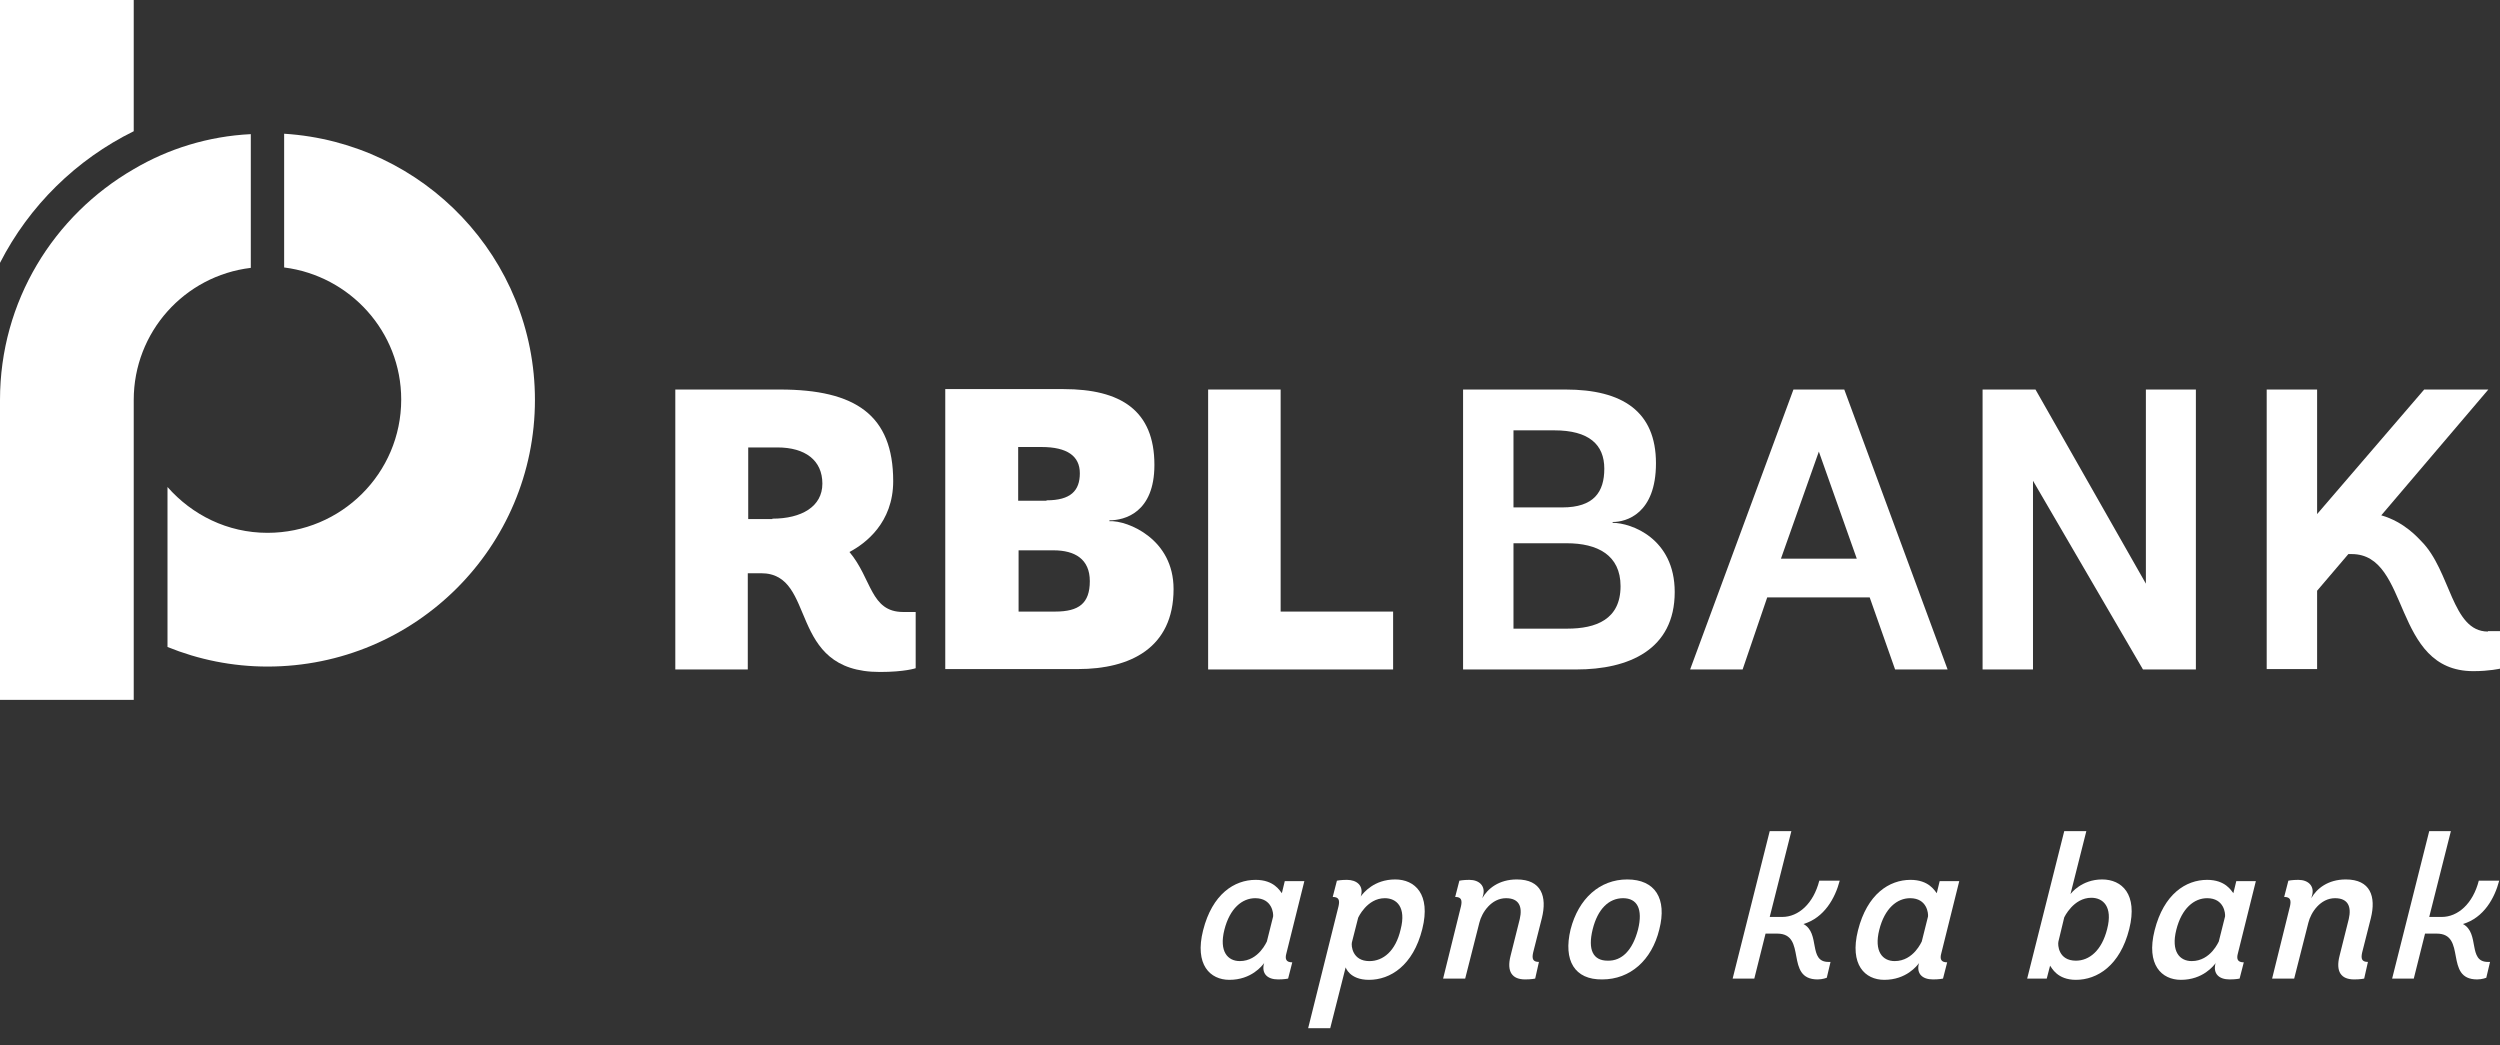 <svg width="122" height="51" viewBox="0 0 122 51" fill="none" xmlns="http://www.w3.org/2000/svg">
<rect x="0" y="0" width="122" height="51" fill="#333333" stroke="none"/>
<path d="M44.685 32.609C44.685 32.609 44.157 32.792 42.937 32.792C38.363 32.792 39.908 27.974 37.143 27.974H36.492V32.67H32.955V19.009H38.058C41.738 19.009 43.588 20.249 43.588 23.481C43.588 25.514 42.226 26.531 41.453 26.937C42.551 28.238 42.47 29.865 44.076 29.865H44.685V32.609V32.609ZM37.692 25.311C39.115 25.311 40.132 24.721 40.132 23.603C40.132 22.465 39.298 21.835 37.936 21.835H36.513V25.331H37.692V25.311Z" fill="white"/>
<path d="M56.05 26.165C56.721 26.693 57.27 27.527 57.27 28.747C57.27 31.634 55.135 32.65 52.614 32.65H46.129V18.988H51.903C54.688 18.988 56.335 20.025 56.335 22.688C56.335 25.026 54.871 25.392 54.139 25.392V25.433C54.607 25.413 55.379 25.636 56.05 26.165ZM51.069 24.416C52.248 24.416 52.696 23.949 52.696 23.095C52.696 22.261 52.086 21.814 50.825 21.814H49.687V24.437H51.069V24.416ZM51.496 29.845C52.655 29.845 53.183 29.438 53.183 28.36C53.183 27.283 52.452 26.856 51.415 26.856H49.707V29.845H51.496Z" fill="white"/>
<path d="M58.957 32.67V19.009H62.495V29.845H67.984V32.67H58.957Z" fill="white"/>
<path d="M71.398 32.67V19.009H76.4C79.185 19.009 80.811 20.086 80.811 22.607C80.811 25.067 79.368 25.474 78.697 25.474V25.514C79.591 25.514 81.726 26.267 81.726 28.889C81.726 31.715 79.469 32.67 76.928 32.67H71.398V32.67ZM76.237 24.762C77.782 24.762 78.29 24.01 78.29 22.871C78.29 21.692 77.538 21.001 75.851 21.001H73.858V24.762H76.237ZM76.481 30.678C77.884 30.678 79.083 30.231 79.083 28.605C79.083 27.08 77.945 26.511 76.461 26.511H73.858V30.678H76.481Z" fill="white"/>
<path d="M91.241 29.153H86.24L85.04 32.67H82.478L87.52 19.009H90.001L95.043 32.67H92.481L91.241 29.153ZM86.91 27.263H90.611L88.76 22.038L86.91 27.263Z" fill="white"/>
<path d="M104.577 32.67L99.21 23.461V32.67H96.75V19.009H99.332L104.719 28.483V19.009H107.159V32.67H104.577Z" fill="white"/>
<path d="M121.411 30.82C119.642 30.82 119.601 27.852 118.158 26.409C118.015 26.267 117.344 25.474 116.206 25.148L121.431 19.009H118.3L113.075 25.087V25.067V19.009H110.615V25.901V29.438V32.65H113.075V29.438V28.828L114.6 27.039H114.763C117.649 27.039 116.714 32.752 120.699 32.752C121.492 32.752 122 32.63 122 32.63V30.8H121.411V30.82Z" fill="white"/>
<path d="M6.526 6.404V0H0V12.828C1.423 10.043 3.72 7.786 6.526 6.404Z" fill="white"/>
<path d="M6.526 8.254C2.623 10.511 0 14.699 0 19.517V31.532V34.154H6.526V32.447V30.8V19.517C6.526 16.203 9.006 13.459 12.239 13.072V6.546C10.165 6.648 8.213 7.258 6.526 8.254Z" fill="white"/>
<path d="M13.866 6.526V13.052C17.078 13.459 19.579 16.183 19.579 19.497C19.579 23.095 16.651 26.002 13.053 26.002C11.101 26.002 9.373 25.128 8.174 23.766V31.573C9.678 32.183 11.325 32.528 13.053 32.528C20.27 32.528 26.105 26.694 26.105 19.517C26.105 12.605 20.697 6.953 13.866 6.526Z" fill="white"/>
<path d="M62.86 47.755C62.86 47.755 62.677 47.796 62.372 47.796C61.843 47.796 61.559 47.511 61.681 47.023L61.701 46.983C61.599 47.125 61.071 47.816 59.993 47.816C59.058 47.816 58.285 47.084 58.712 45.397C59.16 43.628 60.237 42.937 61.274 42.937C62.169 42.937 62.453 43.466 62.555 43.588L62.697 42.998H63.653L62.778 46.515C62.697 46.8 62.758 46.962 63.063 46.962L62.86 47.755ZM62.128 44.726C62.148 44.584 62.087 43.832 61.254 43.832C60.623 43.832 60.014 44.32 59.749 45.377C59.485 46.434 59.912 46.901 60.502 46.901C61.437 46.901 61.823 45.926 61.823 45.946L62.128 44.726Z" fill="white"/>
<path d="M63.838 50.175L65.322 44.218C65.383 43.933 65.342 43.771 65.037 43.771L65.241 42.978C65.241 42.978 65.424 42.937 65.729 42.937C66.216 42.937 66.542 43.222 66.42 43.689L66.4 43.75C66.542 43.567 67.05 42.917 68.087 42.917C69.042 42.917 69.835 43.628 69.408 45.336C68.961 47.125 67.843 47.816 66.806 47.816C65.851 47.816 65.668 47.206 65.668 47.206L64.915 50.175H63.838ZM65.973 45.987C65.932 46.149 65.993 46.902 66.826 46.902C67.497 46.902 68.107 46.414 68.351 45.356C68.636 44.259 68.148 43.832 67.579 43.832C66.704 43.832 66.278 44.787 66.278 44.787L65.973 45.987Z" fill="white"/>
<path d="M74.917 47.755C74.917 47.755 74.734 47.796 74.429 47.796C73.799 47.796 73.514 47.43 73.717 46.637L74.165 44.848C74.307 44.238 74.124 43.832 73.494 43.832C72.782 43.832 72.314 44.523 72.192 45.031L71.501 47.755H70.424L71.298 44.218C71.359 43.933 71.318 43.771 71.013 43.771L71.217 42.978C71.217 42.978 71.4 42.937 71.705 42.937C72.192 42.937 72.498 43.242 72.376 43.689L72.335 43.832C72.599 43.364 73.148 42.917 74.022 42.917C75.222 42.917 75.506 43.75 75.242 44.808L74.815 46.495C74.754 46.78 74.795 46.942 75.1 46.942L74.917 47.755Z" fill="white"/>
<path d="M76.644 45.356C77.03 43.852 78.067 42.917 79.409 42.917C80.771 42.917 81.36 43.852 80.974 45.356C80.608 46.861 79.551 47.796 78.189 47.796C76.847 47.816 76.278 46.881 76.644 45.356ZM79.937 45.356C80.181 44.36 79.897 43.832 79.205 43.832C78.514 43.832 77.965 44.36 77.721 45.356C77.477 46.353 77.742 46.881 78.453 46.881C79.144 46.902 79.673 46.373 79.937 45.356Z" fill="white"/>
<path d="M89.147 47.715C89.147 47.715 88.944 47.796 88.7 47.796C87.074 47.796 88.212 45.56 86.728 45.56H86.159L85.61 47.755H84.553L86.362 40.559H87.419L86.362 44.747H86.972C87.765 44.747 88.497 44.096 88.781 42.978H89.778C89.554 43.832 89.025 44.787 88.009 45.092C88.842 45.539 88.233 46.942 89.229 46.942H89.33L89.147 47.715Z" fill="white"/>
<path d="M94.819 47.755C94.819 47.755 94.636 47.796 94.331 47.796C93.802 47.796 93.518 47.511 93.64 47.023L93.66 46.983C93.558 47.125 93.03 47.816 91.952 47.816C91.017 47.816 90.245 47.084 90.671 45.397C91.119 43.628 92.196 42.937 93.233 42.937C94.127 42.937 94.412 43.466 94.514 43.588L94.656 42.998H95.612L94.737 46.515C94.656 46.8 94.717 46.962 95.022 46.962L94.819 47.755ZM94.087 44.726C94.107 44.584 94.046 43.832 93.213 43.832C92.582 43.832 91.972 44.32 91.708 45.377C91.444 46.434 91.871 46.901 92.46 46.901C93.396 46.901 93.782 45.926 93.782 45.946L94.087 44.726Z" fill="white"/>
<path d="M98.926 47.755L100.735 40.559H101.813L101.04 43.628C101.06 43.608 101.569 42.917 102.585 42.917C103.541 42.917 104.334 43.628 103.907 45.336C103.459 47.125 102.341 47.816 101.304 47.816C100.39 47.816 100.125 47.227 100.044 47.125L99.881 47.755H98.926V47.755ZM100.451 45.946C100.41 46.109 100.451 46.881 101.304 46.881C101.955 46.881 102.565 46.393 102.829 45.336C103.114 44.238 102.626 43.811 102.057 43.811C101.182 43.811 100.735 44.767 100.735 44.767L100.451 45.946Z" fill="white"/>
<path d="M109.293 47.755C109.293 47.755 109.11 47.796 108.805 47.796C108.277 47.796 107.992 47.511 108.114 47.023L108.135 46.983C108.033 47.125 107.504 47.816 106.427 47.816C105.492 47.816 104.719 47.084 105.146 45.397C105.593 43.628 106.671 42.937 107.708 42.937C108.602 42.937 108.887 43.466 108.988 43.588L109.131 42.998H110.086L109.212 46.515C109.131 46.8 109.192 46.962 109.497 46.962L109.293 47.755ZM108.582 44.726C108.602 44.584 108.541 43.832 107.708 43.832C107.077 43.832 106.467 44.32 106.203 45.377C105.939 46.434 106.366 46.901 106.955 46.901C107.891 46.901 108.277 45.926 108.277 45.946L108.582 44.726Z" fill="white"/>
<path d="M115.372 47.755C115.372 47.755 115.189 47.796 114.884 47.796C114.254 47.796 113.969 47.43 114.172 46.637L114.62 44.848C114.762 44.238 114.579 43.832 113.949 43.832C113.237 43.832 112.77 44.523 112.648 45.031L111.956 47.755H110.879L111.753 44.218C111.814 43.933 111.773 43.771 111.468 43.771L111.672 42.978C111.672 42.978 111.855 42.937 112.16 42.937C112.648 42.937 112.953 43.242 112.831 43.689L112.79 43.832C113.054 43.364 113.603 42.917 114.477 42.917C115.677 42.917 115.961 43.75 115.697 44.808L115.27 46.495C115.209 46.78 115.25 46.942 115.555 46.942L115.372 47.755Z" fill="white"/>
<path d="M121.331 47.715C121.331 47.715 121.128 47.796 120.884 47.796C119.257 47.796 120.396 45.56 118.912 45.56H118.342L117.793 47.755H116.736L118.546 40.559H119.603L118.546 44.747H119.156C119.948 44.747 120.68 44.096 120.965 42.978H121.961C121.738 43.832 121.209 44.787 120.192 45.092C121.026 45.539 120.416 46.942 121.412 46.942H121.514L121.331 47.715Z" fill="white"/>
</svg>
